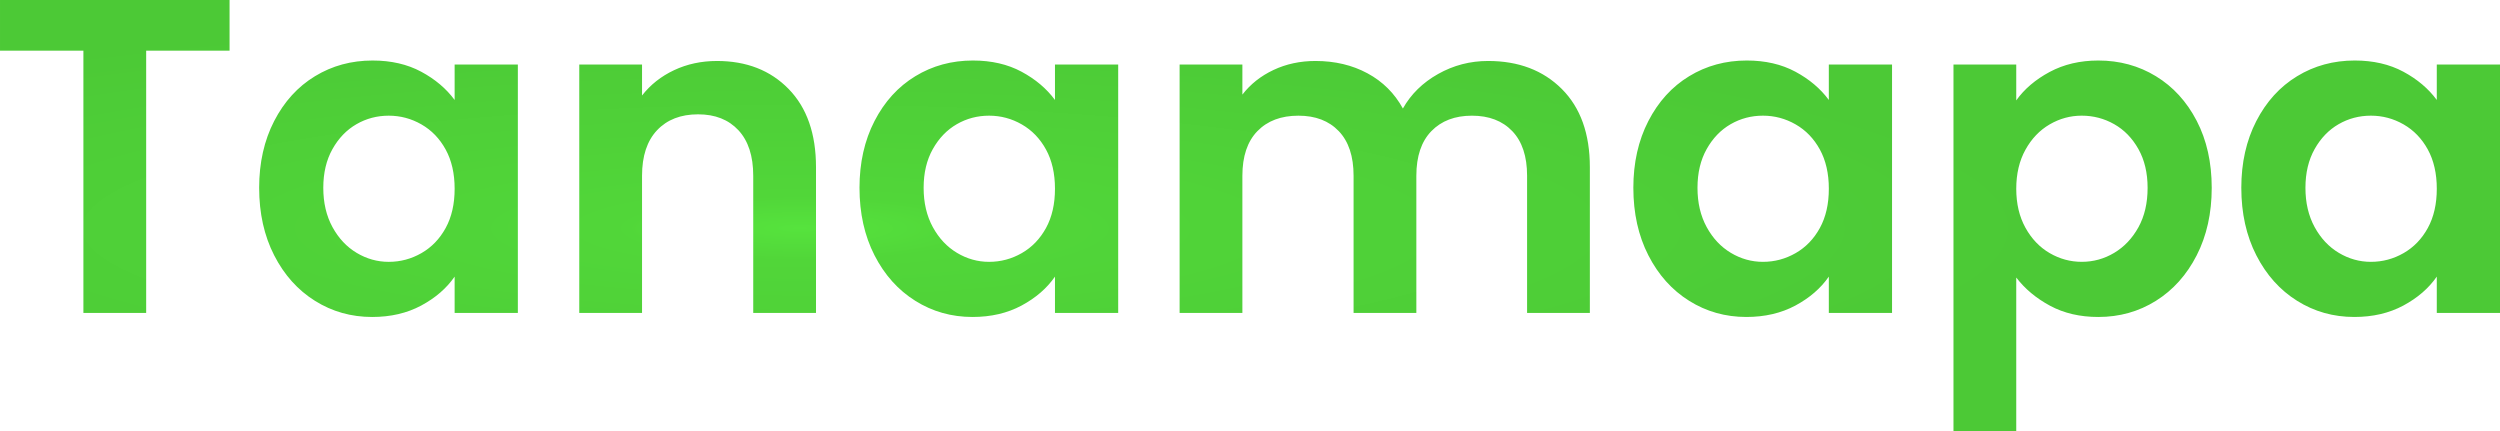 <?xml version="1.0" encoding="UTF-8"?>
<!DOCTYPE svg PUBLIC "-//W3C//DTD SVG 1.1//EN" "http://www.w3.org/Graphics/SVG/1.1/DTD/svg11.dtd">
<!-- Creator: CorelDRAW 2019 (64-Bit) -->
<svg xmlns="http://www.w3.org/2000/svg" xml:space="preserve" width="53.656mm" height="9.257mm" version="1.1" style="shape-rendering:geometricPrecision; text-rendering:geometricPrecision; image-rendering:optimizeQuality; fill-rule:evenodd; clip-rule:evenodd"
viewBox="0 0 3560.15 614.21"
 xmlns:xlink="http://www.w3.org/1999/xlink">
 <defs>
  <style type="text/css">
   <![CDATA[
    .fil0 {fill:url(#id0);fill-rule:nonzero}
   ]]>
  </style>
  <radialGradient id="id0" gradientUnits="userSpaceOnUse" gradientTransform="matrix(-1.241 0.206 -1.195 -0.214 2942 160)" cx="1139.25" cy="325.53" r="1032.45" fx="1139.25" fy="325.53">
   <stop offset="0" style="stop-opacity:1; stop-color:#56E33D"/>
   <stop offset="0.149" style="stop-opacity:1; stop-color:#51D639"/>
   <stop offset="1" style="stop-opacity:1; stop-color:#4CC936"/>
  </radialGradient>
 </defs>
 <g id="Layer_x0020_1">
  <path class="fil0" d="M326.91 0l0 72.15 -118.76 0 0 373.51 -89.39 0 0 -373.51 -118.76 0 0 -72.15 326.89 0 0.02 0zm42.14 267.52c0,-35.76 7.14,-67.47 21.39,-95.14 14.25,-27.67 33.63,-48.95 58.1,-63.84 24.47,-14.9 51.81,-22.35 82.04,-22.35 26.39,0 49.48,5.31 69.27,15.96 19.79,10.64 35.65,24.06 47.57,40.22l0 -50.44 90.03 0 0 353.71 -90.03 0 0 -51.71c-11.49,16.6 -27.35,30.32 -47.57,41.18 -20.22,10.85 -43.51,16.28 -69.91,16.28 -29.8,0 -56.93,-7.66 -81.39,-22.98 -24.48,-15.33 -43.85,-36.92 -58.1,-64.81 -14.25,-27.88 -21.39,-59.91 -21.39,-96.09l-0.01 0zm278.38 1.28c0,-21.7 -4.26,-40.33 -12.77,-55.86 -8.51,-15.54 -20.01,-27.46 -34.48,-35.76 -14.47,-8.3 -30,-12.45 -46.6,-12.45 -16.6,0 -31.92,4.04 -45.96,12.13 -14.05,8.08 -25.43,19.9 -34.16,35.43 -8.73,15.54 -13.08,33.94 -13.08,55.23 0,21.28 4.36,39.9 13.08,55.87 8.73,15.96 20.22,28.2 34.48,36.72 14.25,8.51 29.47,12.77 45.64,12.77 16.6,0 32.13,-4.15 46.6,-12.45 14.47,-8.3 25.96,-20.22 34.48,-35.76 8.51,-15.53 12.77,-34.16 12.77,-55.87l0 -0.01zm373.51 -181.96c42.14,0 76.19,13.31 102.15,39.9 25.96,26.61 38.95,63.74 38.95,111.42l0 207.5 -89.39 0 0 -195.37c0,-28.09 -7.03,-49.7 -21.07,-64.81 -14.05,-15.11 -33.2,-22.67 -57.47,-22.67 -24.68,0 -44.16,7.56 -58.42,22.67 -14.25,15.11 -21.39,36.72 -21.39,64.81l0 195.37 -89.39 0 0 -353.71 89.39 0 0 44.05c11.92,-15.33 27.14,-27.35 45.64,-36.07 18.53,-8.73 38.85,-13.09 60.98,-13.09l0.02 -0.01zm203.03 180.68c0,-35.76 7.14,-67.47 21.39,-95.14 14.25,-27.67 33.63,-48.95 58.1,-63.84 24.47,-14.9 51.81,-22.35 82.04,-22.35 26.39,0 49.48,5.31 69.27,15.96 19.79,10.64 35.65,24.06 47.57,40.22l0 -50.44 90.03 0 0 353.71 -90.03 0 0 -51.71c-11.49,16.6 -27.35,30.32 -47.57,41.18 -20.22,10.85 -43.51,16.28 -69.91,16.28 -29.8,0 -56.93,-7.66 -81.39,-22.98 -24.48,-15.33 -43.85,-36.92 -58.1,-64.81 -14.25,-27.88 -21.39,-59.91 -21.39,-96.09l-0.01 0zm278.38 1.28c0,-21.7 -4.26,-40.33 -12.77,-55.86 -8.51,-15.54 -20.01,-27.46 -34.48,-35.76 -14.47,-8.3 -30,-12.45 -46.6,-12.45 -16.6,0 -31.92,4.04 -45.96,12.13 -14.05,8.08 -25.43,19.9 -34.16,35.43 -8.73,15.54 -13.08,33.94 -13.08,55.23 0,21.28 4.36,39.9 13.08,55.87 8.73,15.96 20.22,28.2 34.48,36.72 14.25,8.51 29.47,12.77 45.64,12.77 16.6,0 32.13,-4.15 46.6,-12.45 14.47,-8.3 25.96,-20.22 34.48,-35.76 8.51,-15.53 12.77,-34.16 12.77,-55.87l0 -0.01zm616.77 -181.96c43.41,0 78.42,13.31 105.03,39.9 26.61,26.61 39.9,63.74 39.9,111.42l0 207.5 -89.39 0 0 -195.37c0,-27.67 -7.03,-48.84 -21.07,-63.53 -14.05,-14.68 -33.2,-22.02 -57.46,-22.02 -24.26,0 -43.51,7.33 -57.78,22.02 -14.25,14.68 -21.39,35.86 -21.39,63.53l0 195.37 -89.39 0 0 -195.37c0,-27.67 -7.03,-48.84 -21.07,-63.53 -14.05,-14.68 -33.2,-22.02 -57.47,-22.02 -24.68,0 -44.16,7.33 -58.42,22.02 -14.25,14.68 -21.39,35.86 -21.39,63.53l0 195.37 -89.39 0 0 -353.71 89.39 0 0 42.78c11.49,-14.9 26.29,-26.6 44.38,-35.11 18.09,-8.51 37.98,-12.77 59.7,-12.77 27.67,0 52.36,5.85 74.06,17.56 21.71,11.7 38.52,28.41 50.44,50.12 11.49,-20.43 28.2,-36.82 50.12,-49.16 21.93,-12.35 45.64,-18.53 71.2,-18.53l0.01 0.01zm206.86 180.68c0,-35.76 7.14,-67.47 21.39,-95.14 14.25,-27.67 33.63,-48.95 58.1,-63.84 24.47,-14.9 51.81,-22.35 82.04,-22.35 26.39,0 49.48,5.31 69.27,15.96 19.79,10.64 35.65,24.06 47.57,40.22l0 -50.44 90.03 0 0 353.71 -90.03 0 0 -51.71c-11.49,16.6 -27.35,30.32 -47.57,41.18 -20.22,10.85 -43.51,16.28 -69.91,16.28 -29.8,0 -56.93,-7.66 -81.39,-22.98 -24.48,-15.33 -43.85,-36.92 -58.1,-64.81 -14.25,-27.88 -21.39,-59.91 -21.39,-96.09l-0.01 0zm278.39 1.28c0,-21.7 -4.26,-40.33 -12.77,-55.86 -8.51,-15.54 -20.01,-27.46 -34.48,-35.76 -14.47,-8.3 -30,-12.45 -46.6,-12.45 -16.6,0 -31.92,4.04 -45.96,12.13 -14.05,8.08 -25.43,19.9 -34.16,35.43 -8.73,15.54 -13.08,33.94 -13.08,55.23 0,21.28 4.36,39.9 13.08,55.87 8.73,15.96 20.22,28.2 34.48,36.72 14.25,8.51 29.47,12.77 45.64,12.77 16.6,0 32.13,-4.15 46.6,-12.45 14.47,-8.3 25.96,-20.22 34.48,-35.76 8.51,-15.53 12.77,-34.16 12.77,-55.87l0 -0.01zm266.87 -125.78c11.49,-16.18 27.35,-29.69 47.57,-40.54 20.22,-10.85 43.31,-16.28 69.28,-16.28 30.22,0 57.57,7.44 82.04,22.35 24.47,14.9 43.83,36.07 58.1,63.52 14.25,27.46 21.39,59.27 21.39,95.45 0,36.18 -7.14,68.21 -21.39,96.09 -14.25,27.88 -33.63,49.48 -58.1,64.81 -24.48,15.33 -51.83,22.98 -82.04,22.98 -25.97,0 -48.85,-5.31 -68.64,-15.96 -19.79,-10.64 -35.86,-24.05 -48.2,-40.22l0 219 -89.39 0 0 -522.27 89.39 0 0 51.08zm187.07 124.5c0,-21.29 -4.36,-39.69 -13.08,-55.23 -8.73,-15.53 -20.22,-27.35 -34.48,-35.43 -14.25,-8.08 -29.69,-12.13 -46.29,-12.13 -16.17,0 -31.39,4.15 -45.64,12.45 -14.25,8.3 -25.75,20.32 -34.48,36.08 -8.73,15.75 -13.09,34.26 -13.09,55.54 0,21.29 4.37,39.79 13.09,55.55 8.73,15.76 20.22,27.78 34.48,36.08 14.25,8.3 29.47,12.45 45.64,12.45 16.6,0 32.03,-4.25 46.29,-12.77 14.25,-8.51 25.75,-20.65 34.48,-36.4 8.73,-15.76 13.08,-34.48 13.08,-56.19zm133.44 0c0,-35.76 7.14,-67.47 21.39,-95.14 14.25,-27.67 33.63,-48.95 58.1,-63.84 24.47,-14.9 51.81,-22.35 82.04,-22.35 26.39,0 49.48,5.31 69.27,15.96 19.79,10.64 35.65,24.06 47.57,40.22l0 -50.44 90.03 0 0 353.71 -90.03 0 0 -51.71c-11.49,16.6 -27.35,30.32 -47.57,41.18 -20.22,10.85 -43.51,16.28 -69.91,16.28 -29.8,0 -56.93,-7.66 -81.39,-22.98 -24.48,-15.33 -43.85,-36.92 -58.1,-64.81 -14.25,-27.88 -21.39,-59.91 -21.39,-96.09l-0.01 0zm278.38 1.28c0,-21.7 -4.26,-40.33 -12.77,-55.86 -8.51,-15.54 -20.01,-27.46 -34.48,-35.76 -14.47,-8.3 -30,-12.45 -46.6,-12.45 -16.6,0 -31.92,4.04 -45.96,12.13 -14.05,8.08 -25.43,19.9 -34.16,35.43 -8.73,15.54 -13.08,33.94 -13.08,55.23 0,21.28 4.36,39.9 13.08,55.87 8.73,15.96 20.22,28.2 34.48,36.72 14.25,8.51 29.47,12.77 45.64,12.77 16.6,0 32.13,-4.15 46.6,-12.45 14.47,-8.3 25.96,-20.22 34.48,-35.76 8.51,-15.53 12.77,-34.16 12.77,-55.87l0 -0.01z"/>
 </g>
</svg>
